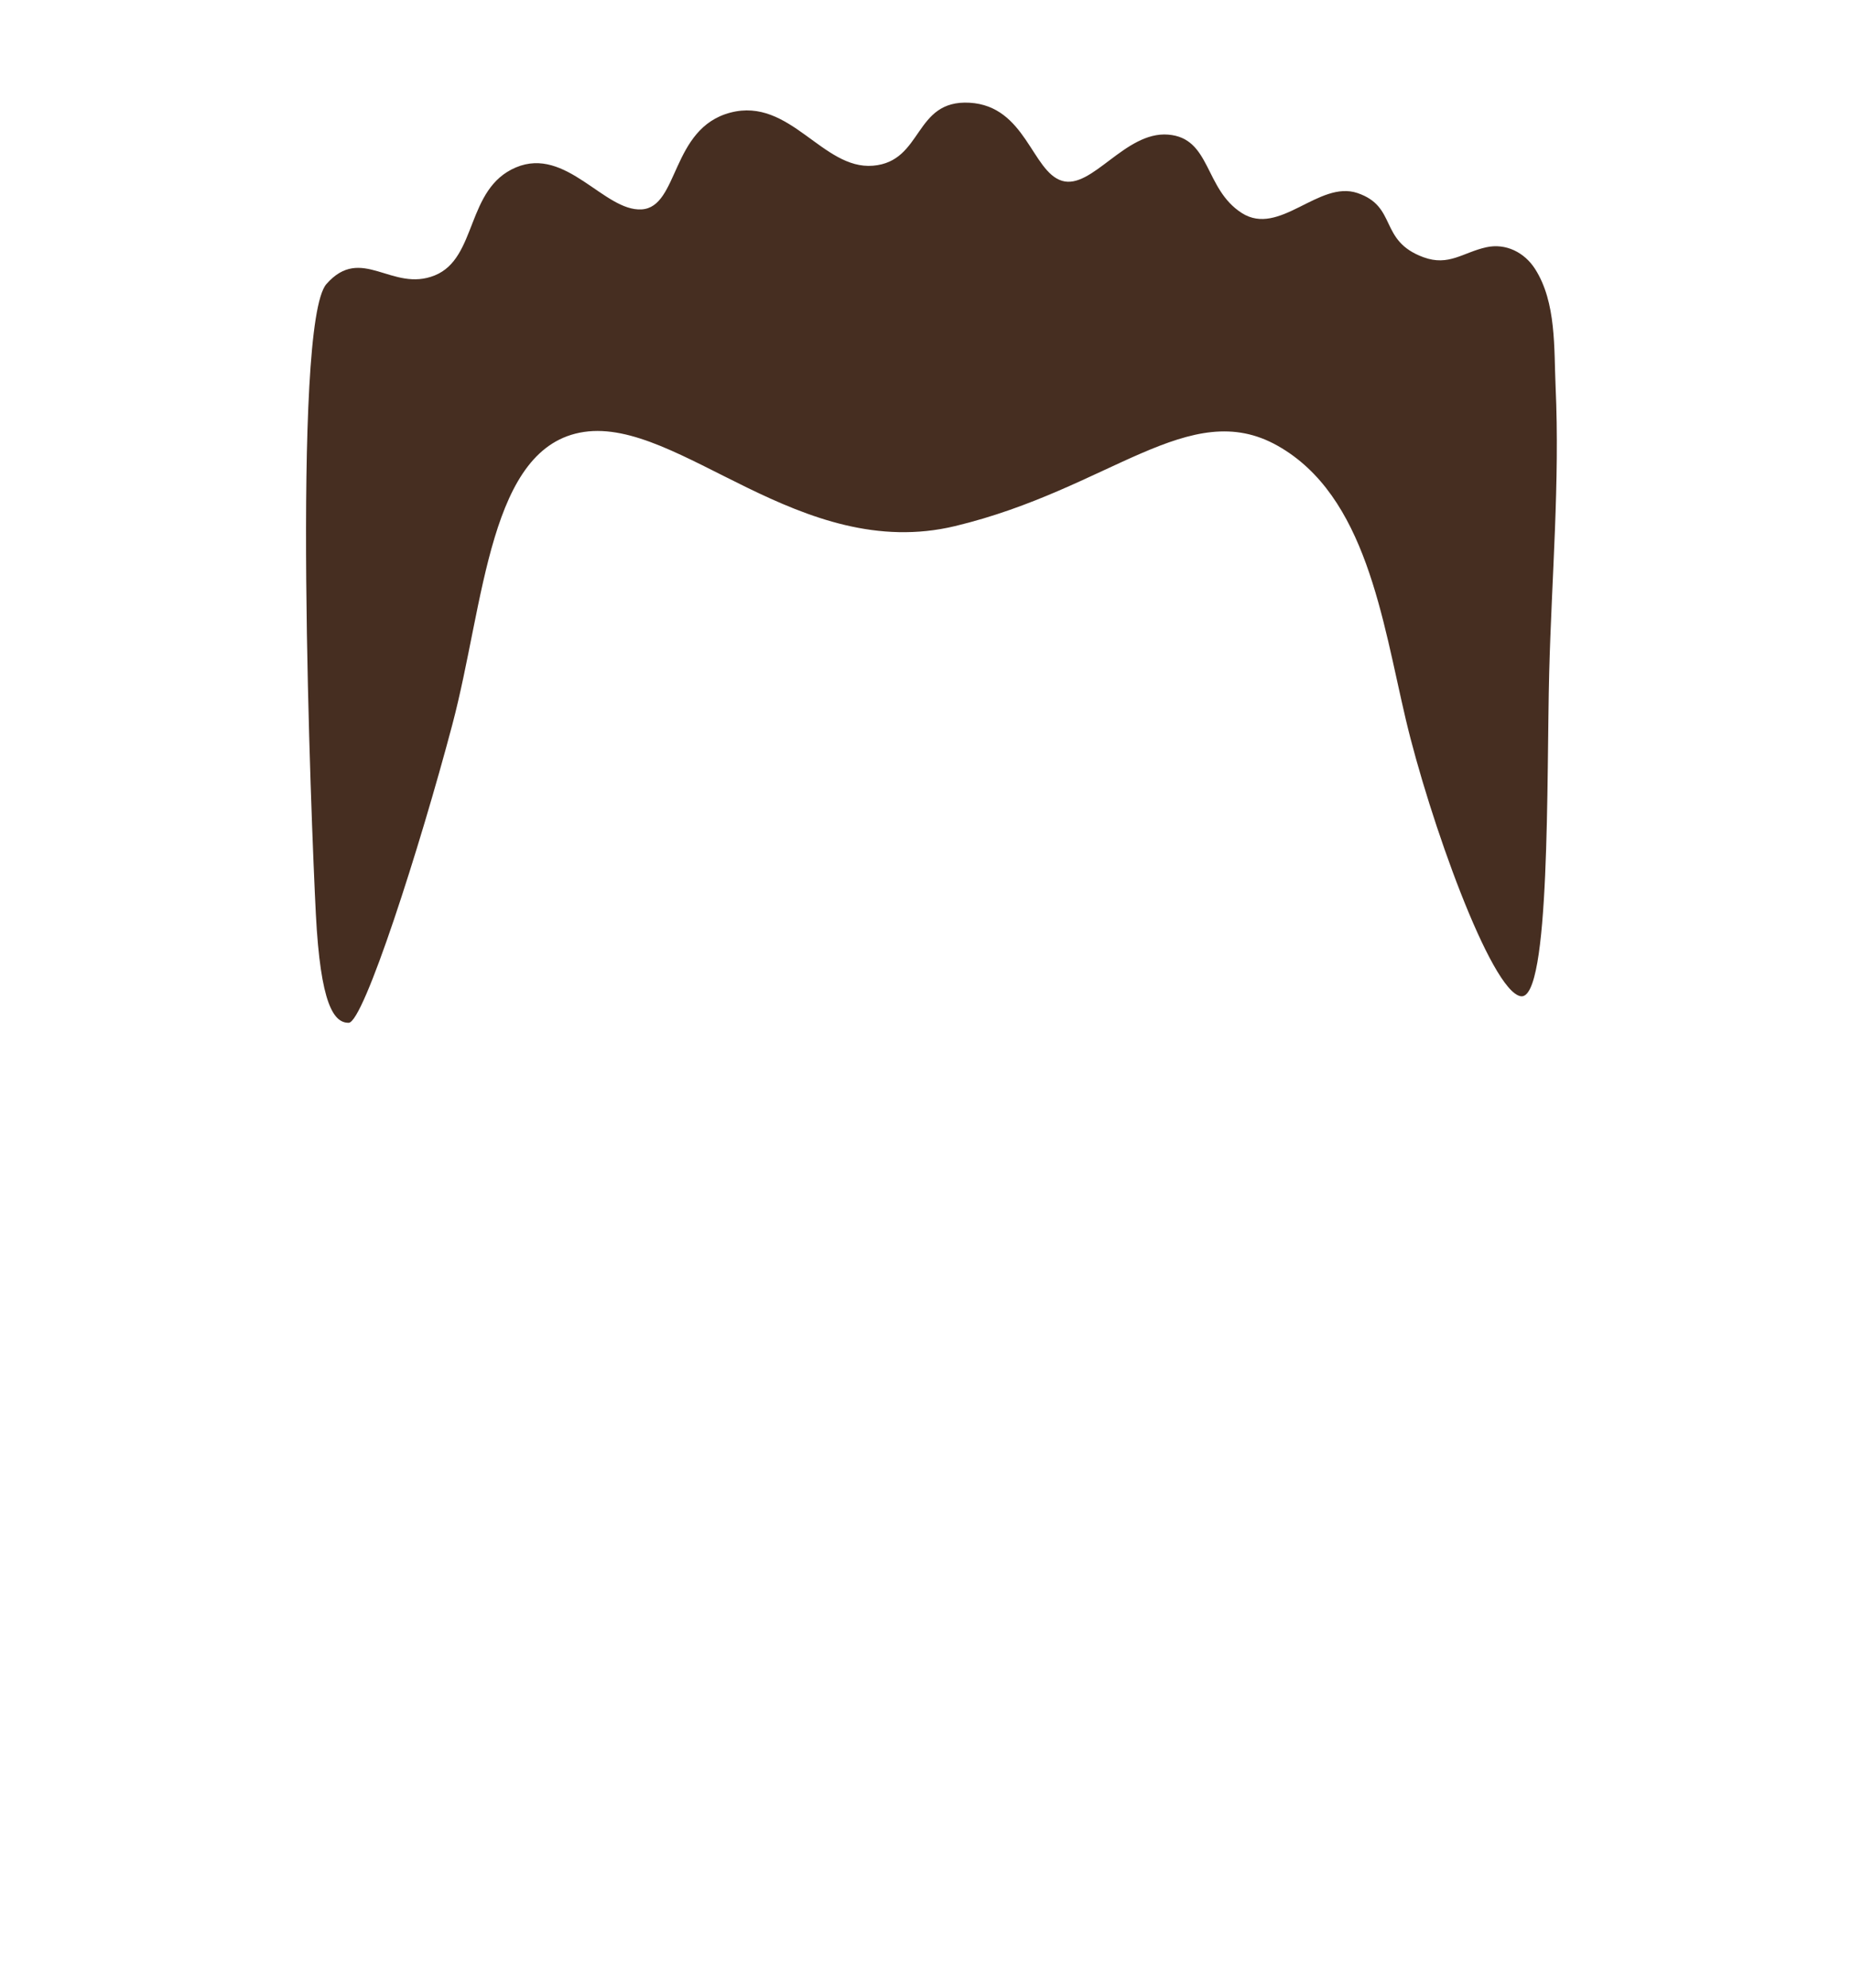 <svg xmlns="http://www.w3.org/2000/svg" viewBox="0 0 1500 1610"><defs><style>.cls-1{fill:#462e21;}.cls-2{fill:none;}</style></defs><g id="Capa_2" data-name="Capa 2"><g id="hair_SELECT_COLOR" data-name="hair // SELECT COLOR"><g id="dark_SELECT_LENGTH" data-name="dark // SELECT LENGTH"><g id="short_SELECT_HAIRSTYLE" data-name="short // SELECT HAIRSTYLE"><g id="_06-flattop-curly" data-name="06-flattop-curly"><path id="_05-short-dark" data-name="05-short-dark" class="cls-1" d="M255.82,740.2c3.76,73,14.51,88.17,26.62,88s57.64-142.19,83.91-241.42S395.9,361.18,473,349.76,648.2,456.12,773.58,426s189.73-105.43,261.3-65,84.68,140.76,103.65,221.28,68.82,220.1,93.09,224.42,20.94-178.36,23.13-262.12c2-77.16,8.69-154.19,5.19-231.43-1.39-30.94.74-68.2-16.63-95.36-8.56-13.38-23.68-21.08-39.56-17.56-18.83,4.17-30.28,15.58-50.77,8.09-36.47-13.34-20.84-40.9-53.51-52-31.31-10.64-63.24,35.65-93.72,16.16S980.92,111.74,946.07,109s-61.64,44.77-85.94,37.4-29.37-60.61-74.82-63.21-37.38,47.58-78.23,51-67.18-55.67-115.51-43-41.63,76.55-71.9,78.37-61.07-51.16-101.79-34-31.06,73.4-65.75,87.45-59.31-25.3-87.75,7S252.07,667.15,255.82,740.2Z"/><rect class="cls-2" width="1500" height="1610"/></g></g></g></g></g></svg>
